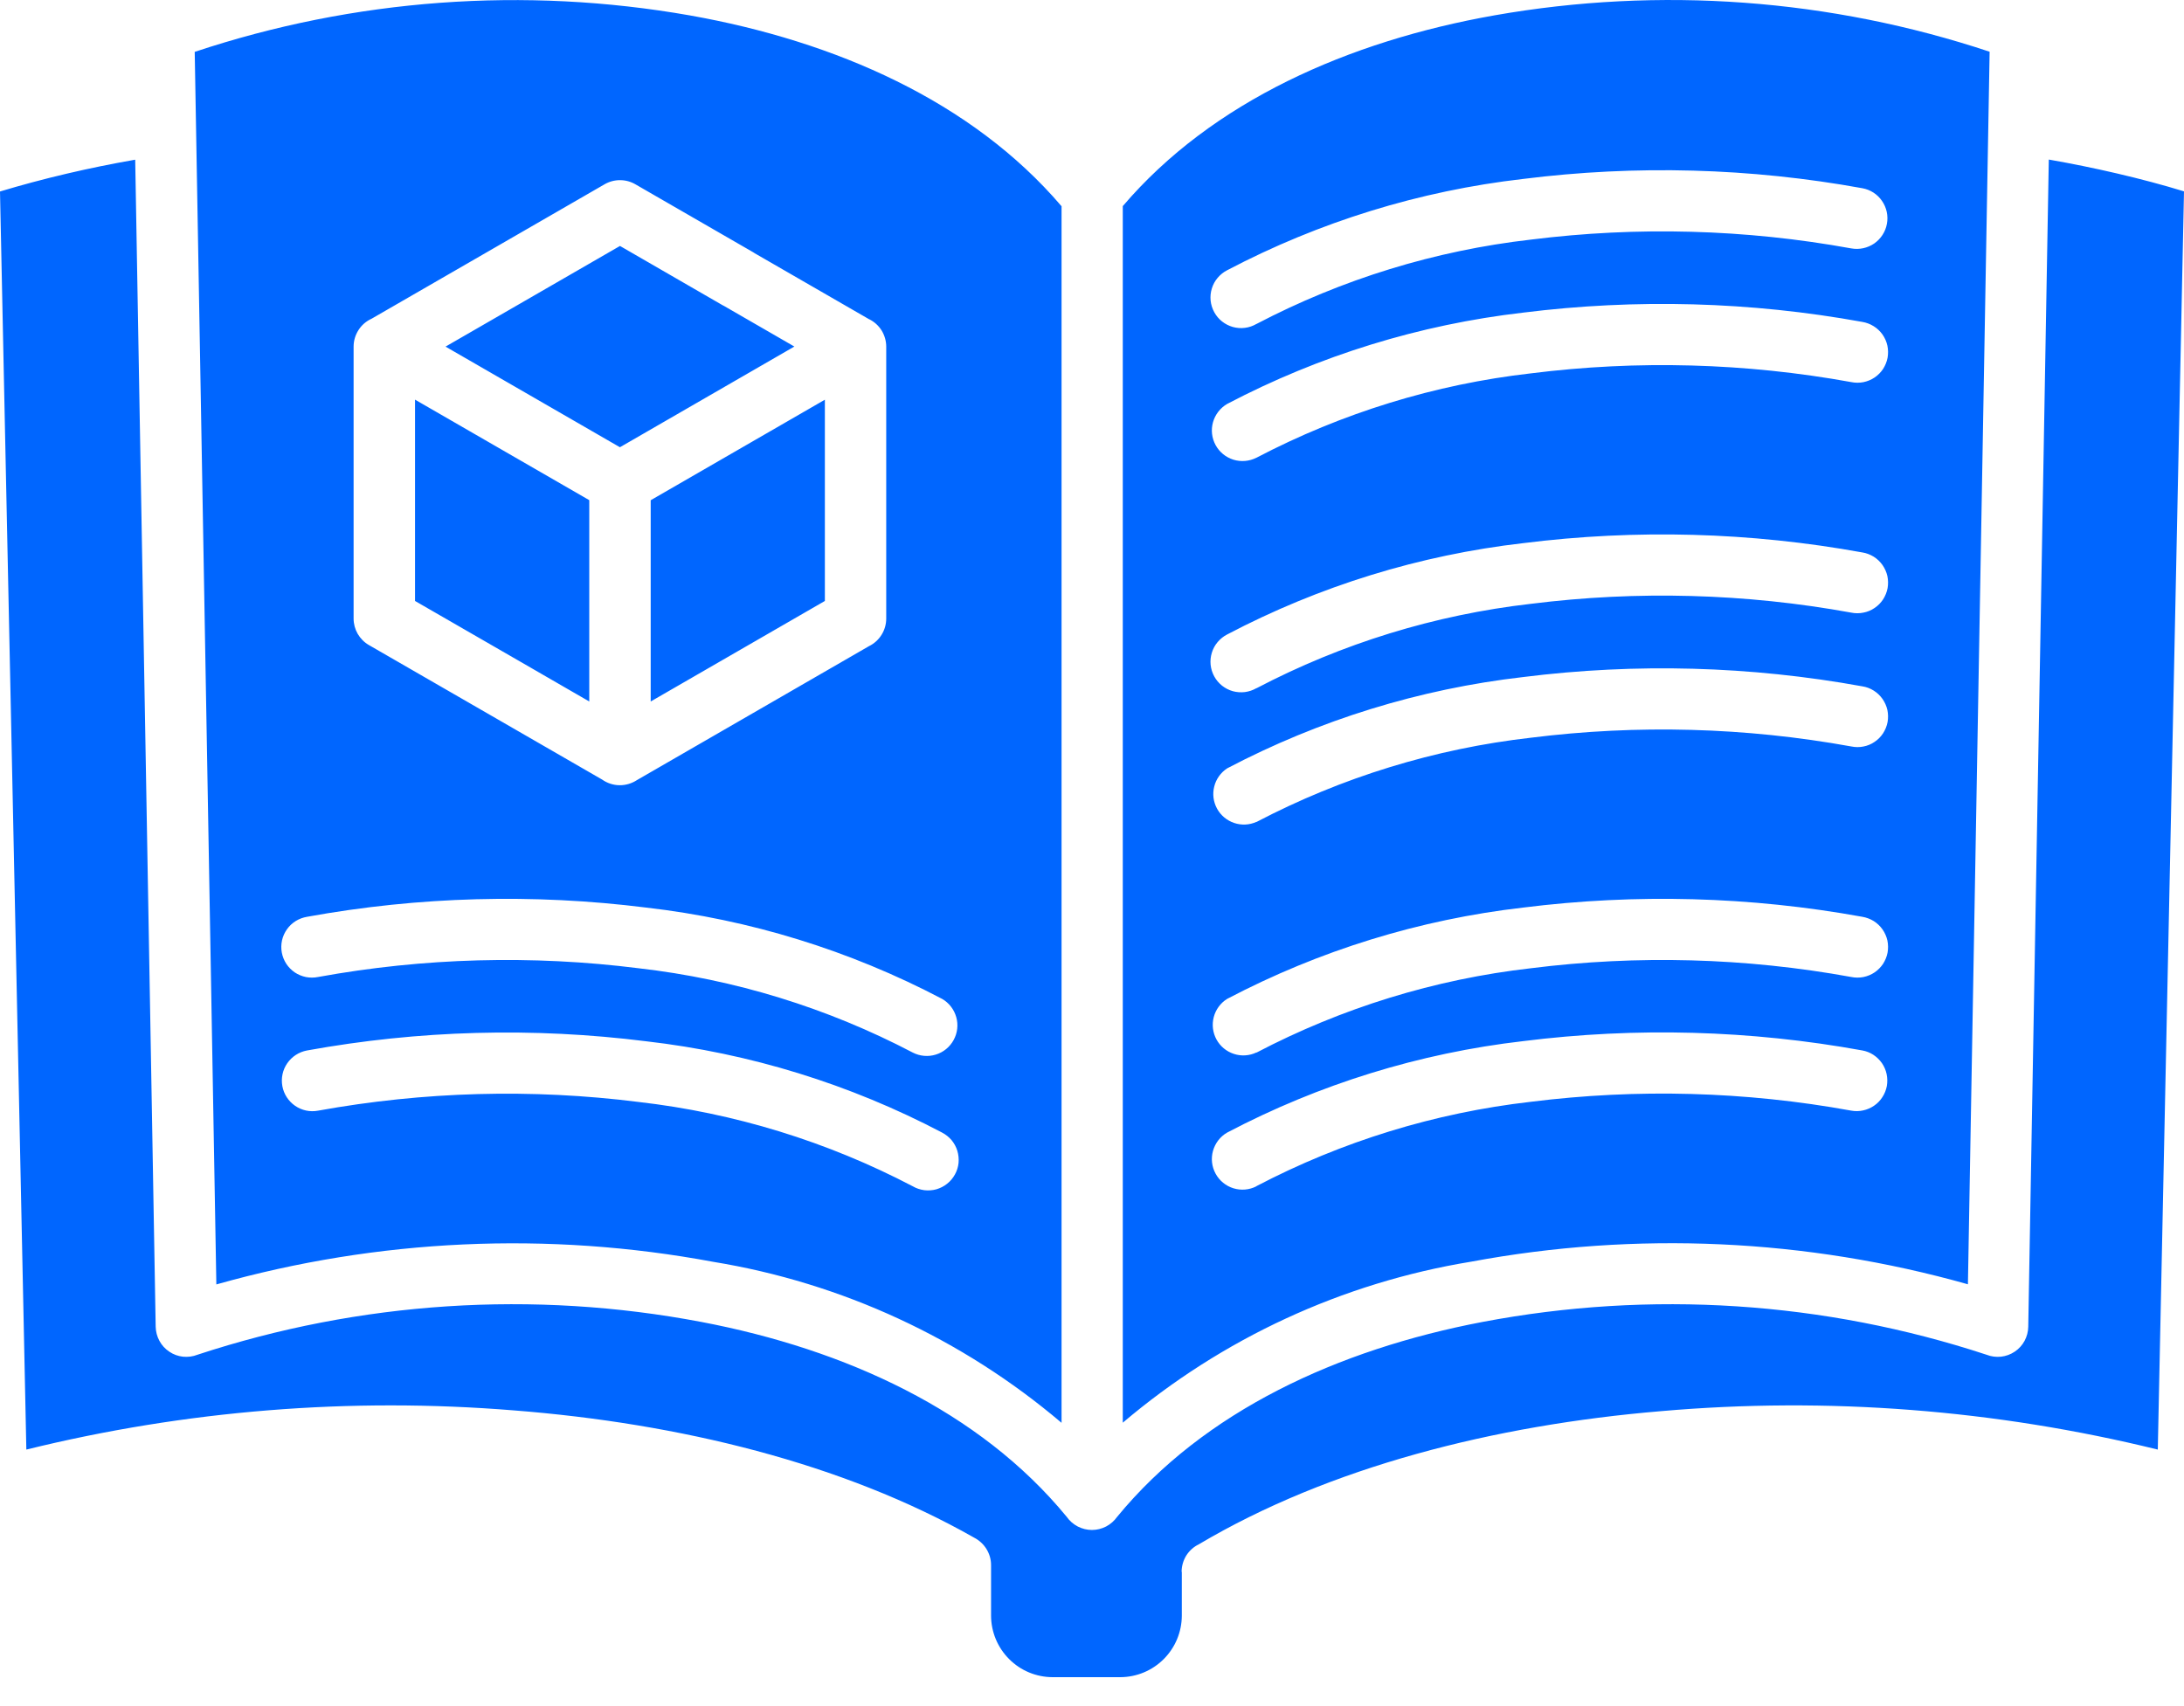 <svg width="32" height="25" viewBox="0 0 32 25" fill="none" xmlns="http://www.w3.org/2000/svg">
<path fill-rule="evenodd" clip-rule="evenodd" d="M13.804 14.637C13.905 14.695 13.979 14.791 14.011 14.904C14.043 15.016 14.029 15.136 13.973 15.239C13.917 15.342 13.823 15.419 13.712 15.453C13.6 15.488 13.479 15.477 13.375 15.424C12.123 14.768 10.76 14.348 9.356 14.188C7.793 13.991 6.21 14.034 4.661 14.316C4.602 14.328 4.542 14.328 4.483 14.317C4.425 14.305 4.369 14.282 4.319 14.249C4.27 14.215 4.227 14.172 4.195 14.123C4.162 14.072 4.14 14.017 4.129 13.958C4.118 13.899 4.119 13.839 4.132 13.78C4.145 13.722 4.169 13.667 4.204 13.618C4.238 13.569 4.282 13.528 4.333 13.496C4.383 13.465 4.44 13.444 4.499 13.434C6.139 13.136 7.814 13.091 9.468 13.299C10.984 13.473 12.454 13.927 13.804 14.637ZM13.804 16.596C12.453 15.886 10.983 15.432 9.467 15.258C7.813 15.05 6.137 15.095 4.497 15.393C4.38 15.415 4.277 15.482 4.209 15.58C4.141 15.678 4.116 15.798 4.137 15.915C4.158 16.032 4.226 16.136 4.323 16.203C4.421 16.271 4.542 16.297 4.659 16.275C6.209 15.994 7.792 15.95 9.354 16.147C10.759 16.308 12.121 16.727 13.374 17.383C13.425 17.413 13.483 17.432 13.542 17.44C13.601 17.447 13.662 17.443 13.72 17.427C13.777 17.41 13.831 17.383 13.878 17.345C13.925 17.308 13.963 17.262 13.992 17.209C14.021 17.157 14.039 17.099 14.045 17.039C14.05 16.98 14.044 16.92 14.027 16.863C14.009 16.805 13.98 16.752 13.942 16.706C13.903 16.661 13.856 16.623 13.803 16.596H13.804ZM18.409 15.422C18.306 15.471 18.187 15.479 18.079 15.443C17.97 15.408 17.879 15.332 17.824 15.232C17.769 15.131 17.755 15.014 17.784 14.903C17.813 14.793 17.883 14.697 17.98 14.637C19.331 13.927 20.801 13.473 22.317 13.299C23.971 13.091 25.647 13.136 27.287 13.434C27.346 13.444 27.402 13.465 27.453 13.496C27.504 13.528 27.547 13.569 27.582 13.618C27.616 13.667 27.641 13.722 27.654 13.78C27.666 13.839 27.667 13.899 27.657 13.958C27.646 14.017 27.623 14.072 27.591 14.123C27.558 14.172 27.516 14.215 27.466 14.249C27.417 14.282 27.361 14.305 27.302 14.317C27.244 14.328 27.183 14.328 27.125 14.316C25.576 14.034 23.992 13.991 22.43 14.188C21.025 14.348 19.663 14.768 18.41 15.424L18.409 15.422ZM18.409 17.381C19.661 16.725 21.024 16.306 22.428 16.145C23.991 15.949 25.574 15.992 27.123 16.274C27.181 16.285 27.241 16.284 27.299 16.271C27.356 16.259 27.411 16.235 27.459 16.202C27.508 16.169 27.549 16.126 27.581 16.076C27.613 16.027 27.635 15.972 27.646 15.914C27.656 15.856 27.655 15.796 27.643 15.739C27.631 15.681 27.607 15.627 27.574 15.578C27.54 15.53 27.497 15.488 27.448 15.456C27.399 15.424 27.343 15.402 27.285 15.392C25.645 15.094 23.97 15.048 22.316 15.256C20.8 15.431 19.33 15.886 17.98 16.596C17.879 16.654 17.805 16.75 17.773 16.863C17.741 16.975 17.755 17.096 17.811 17.198C17.867 17.301 17.961 17.378 18.072 17.412C18.184 17.447 18.305 17.436 18.409 17.383V17.381ZM8.634 10.28V7.329L6.081 5.856V8.806L7.583 9.672L8.634 10.279L8.634 10.28ZM12.086 5.857L9.534 7.33V10.279L12.086 8.806V5.857ZM12.736 4.678C12.811 4.715 12.873 4.772 12.918 4.843C12.961 4.914 12.985 4.996 12.985 5.079V9.064C12.985 9.149 12.961 9.231 12.916 9.303C12.871 9.375 12.807 9.432 12.731 9.469L9.334 11.43C9.258 11.48 9.169 11.507 9.077 11.506C8.986 11.505 8.897 11.476 8.822 11.423L7.132 10.448L5.405 9.452C5.337 9.413 5.281 9.356 5.241 9.288C5.202 9.22 5.181 9.143 5.181 9.064V5.079C5.181 4.993 5.206 4.909 5.253 4.836C5.299 4.763 5.366 4.706 5.445 4.67L7.133 3.696L8.859 2.7C8.928 2.66 9.007 2.639 9.087 2.64C9.167 2.64 9.245 2.662 9.314 2.703L11.035 3.696C11.043 3.701 11.051 3.706 11.058 3.711L12.736 4.679L12.736 4.678ZM9.084 6.554L6.528 5.079L7.582 4.471L9.084 3.604L10.585 4.471L10.61 4.484L11.639 5.078L9.084 6.553L9.084 6.554ZM16.451 3.019V20.847C17.906 19.612 19.669 18.797 21.553 18.488C23.973 18.037 26.465 18.15 28.834 18.819L29.152 0.758C26.815 -0.019 24.321 -0.202 21.896 0.225C19.759 0.603 17.762 1.485 16.453 3.018L16.451 3.019ZM15.551 3.019C14.242 1.486 12.243 0.605 10.109 0.226C7.683 -0.201 5.19 -0.018 2.853 0.76L3.17 18.821C5.539 18.152 8.031 18.038 10.451 18.49C12.335 18.798 14.099 19.614 15.554 20.849V3.019H15.551ZM17.313 23.033C17.313 22.948 17.337 22.866 17.381 22.794C17.426 22.723 17.49 22.665 17.567 22.628C19.479 21.495 21.895 20.883 24.337 20.678C26.777 20.465 29.236 20.656 31.616 21.241L32 2.804C31.69 2.709 31.362 2.622 31.015 2.541C30.694 2.466 30.362 2.398 30.019 2.338L29.718 19.441C29.717 19.513 29.698 19.584 29.664 19.648C29.629 19.712 29.58 19.766 29.52 19.806C29.459 19.847 29.39 19.872 29.318 19.88C29.246 19.887 29.174 19.878 29.106 19.851C26.725 19.068 24.183 18.903 21.72 19.371C19.608 19.774 17.642 20.675 16.368 22.227C16.326 22.286 16.271 22.334 16.207 22.368C16.143 22.401 16.071 22.419 15.999 22.419C15.927 22.419 15.855 22.401 15.791 22.368C15.727 22.334 15.671 22.286 15.63 22.227C14.356 20.675 12.389 19.773 10.278 19.371C7.815 18.903 5.274 19.068 2.894 19.851C2.826 19.878 2.753 19.887 2.681 19.88C2.609 19.872 2.54 19.847 2.48 19.806C2.42 19.766 2.37 19.712 2.336 19.648C2.301 19.584 2.283 19.513 2.281 19.441L1.981 2.34C1.637 2.4 1.304 2.468 0.981 2.544C0.636 2.625 0.308 2.713 0 2.806L0.386 21.241C2.721 20.666 5.134 20.472 7.531 20.667C9.95 20.856 12.352 21.44 14.272 22.531C14.346 22.569 14.409 22.626 14.453 22.697C14.497 22.768 14.521 22.849 14.521 22.933V23.675C14.522 23.914 14.617 24.142 14.786 24.311C14.954 24.48 15.183 24.575 15.422 24.576H16.415C16.654 24.575 16.882 24.48 17.051 24.311C17.22 24.142 17.315 23.914 17.316 23.675V23.033H17.313ZM18.409 4.747C18.357 4.777 18.3 4.797 18.241 4.804C18.181 4.812 18.121 4.807 18.063 4.791C18.006 4.775 17.952 4.747 17.905 4.71C17.858 4.673 17.819 4.626 17.791 4.574C17.762 4.521 17.744 4.463 17.738 4.404C17.732 4.344 17.738 4.284 17.756 4.227C17.773 4.17 17.802 4.117 17.841 4.071C17.88 4.025 17.927 3.987 17.98 3.96C19.331 3.25 20.801 2.796 22.317 2.622C23.971 2.414 25.647 2.46 27.287 2.758C27.404 2.779 27.508 2.846 27.575 2.944C27.643 3.042 27.669 3.163 27.647 3.28C27.626 3.397 27.558 3.5 27.461 3.568C27.363 3.635 27.242 3.661 27.125 3.64C25.576 3.358 23.992 3.315 22.43 3.511C21.025 3.672 19.663 4.091 18.41 4.747H18.409ZM18.409 6.707C18.305 6.76 18.184 6.77 18.072 6.736C17.961 6.701 17.867 6.625 17.811 6.522C17.755 6.419 17.741 6.299 17.773 6.186C17.805 6.074 17.879 5.978 17.98 5.919C19.331 5.21 20.801 4.756 22.317 4.581C23.971 4.374 25.647 4.419 27.287 4.717C27.346 4.727 27.402 4.748 27.453 4.78C27.504 4.811 27.547 4.853 27.582 4.901C27.616 4.95 27.641 5.005 27.654 5.064C27.666 5.122 27.667 5.182 27.657 5.241C27.646 5.3 27.623 5.356 27.591 5.406C27.558 5.456 27.516 5.498 27.466 5.532C27.417 5.565 27.361 5.588 27.302 5.6C27.244 5.611 27.183 5.611 27.125 5.599C25.576 5.318 23.992 5.274 22.43 5.471C21.025 5.631 19.663 6.051 18.41 6.707L18.409 6.707ZM18.409 10.084C18.357 10.114 18.3 10.133 18.241 10.141C18.181 10.148 18.121 10.144 18.063 10.128C18.006 10.112 17.952 10.084 17.905 10.047C17.858 10.009 17.819 9.963 17.791 9.911C17.762 9.858 17.744 9.8 17.738 9.741C17.732 9.681 17.738 9.621 17.756 9.564C17.773 9.507 17.802 9.454 17.841 9.408C17.88 9.362 17.927 9.324 17.98 9.297C19.331 8.587 20.801 8.133 22.317 7.959C23.971 7.751 25.647 7.797 27.287 8.095C27.346 8.104 27.402 8.126 27.453 8.157C27.504 8.189 27.547 8.23 27.582 8.279C27.616 8.328 27.641 8.383 27.654 8.441C27.666 8.499 27.667 8.56 27.657 8.618C27.646 8.677 27.623 8.733 27.591 8.783C27.558 8.833 27.516 8.876 27.466 8.909C27.417 8.943 27.361 8.966 27.302 8.977C27.244 8.989 27.183 8.989 27.125 8.977C25.576 8.695 23.992 8.652 22.43 8.848C21.025 9.009 19.663 9.428 18.41 10.085L18.409 10.084ZM18.409 12.043C18.306 12.09 18.19 12.095 18.083 12.059C17.976 12.023 17.886 11.948 17.832 11.849C17.778 11.75 17.763 11.635 17.791 11.525C17.818 11.416 17.886 11.321 17.98 11.259C19.331 10.549 20.801 10.095 22.317 9.921C23.971 9.713 25.647 9.759 27.287 10.057C27.346 10.066 27.402 10.087 27.453 10.119C27.504 10.151 27.547 10.192 27.582 10.241C27.616 10.29 27.641 10.345 27.654 10.403C27.666 10.461 27.667 10.522 27.657 10.58C27.646 10.639 27.623 10.695 27.591 10.745C27.558 10.795 27.516 10.838 27.466 10.871C27.417 10.905 27.361 10.928 27.302 10.939C27.244 10.951 27.183 10.95 27.125 10.938C25.576 10.657 23.992 10.614 22.43 10.81C21.025 10.97 19.662 11.389 18.409 12.045V12.043Z" fill="#0066FF"/>
</svg>
